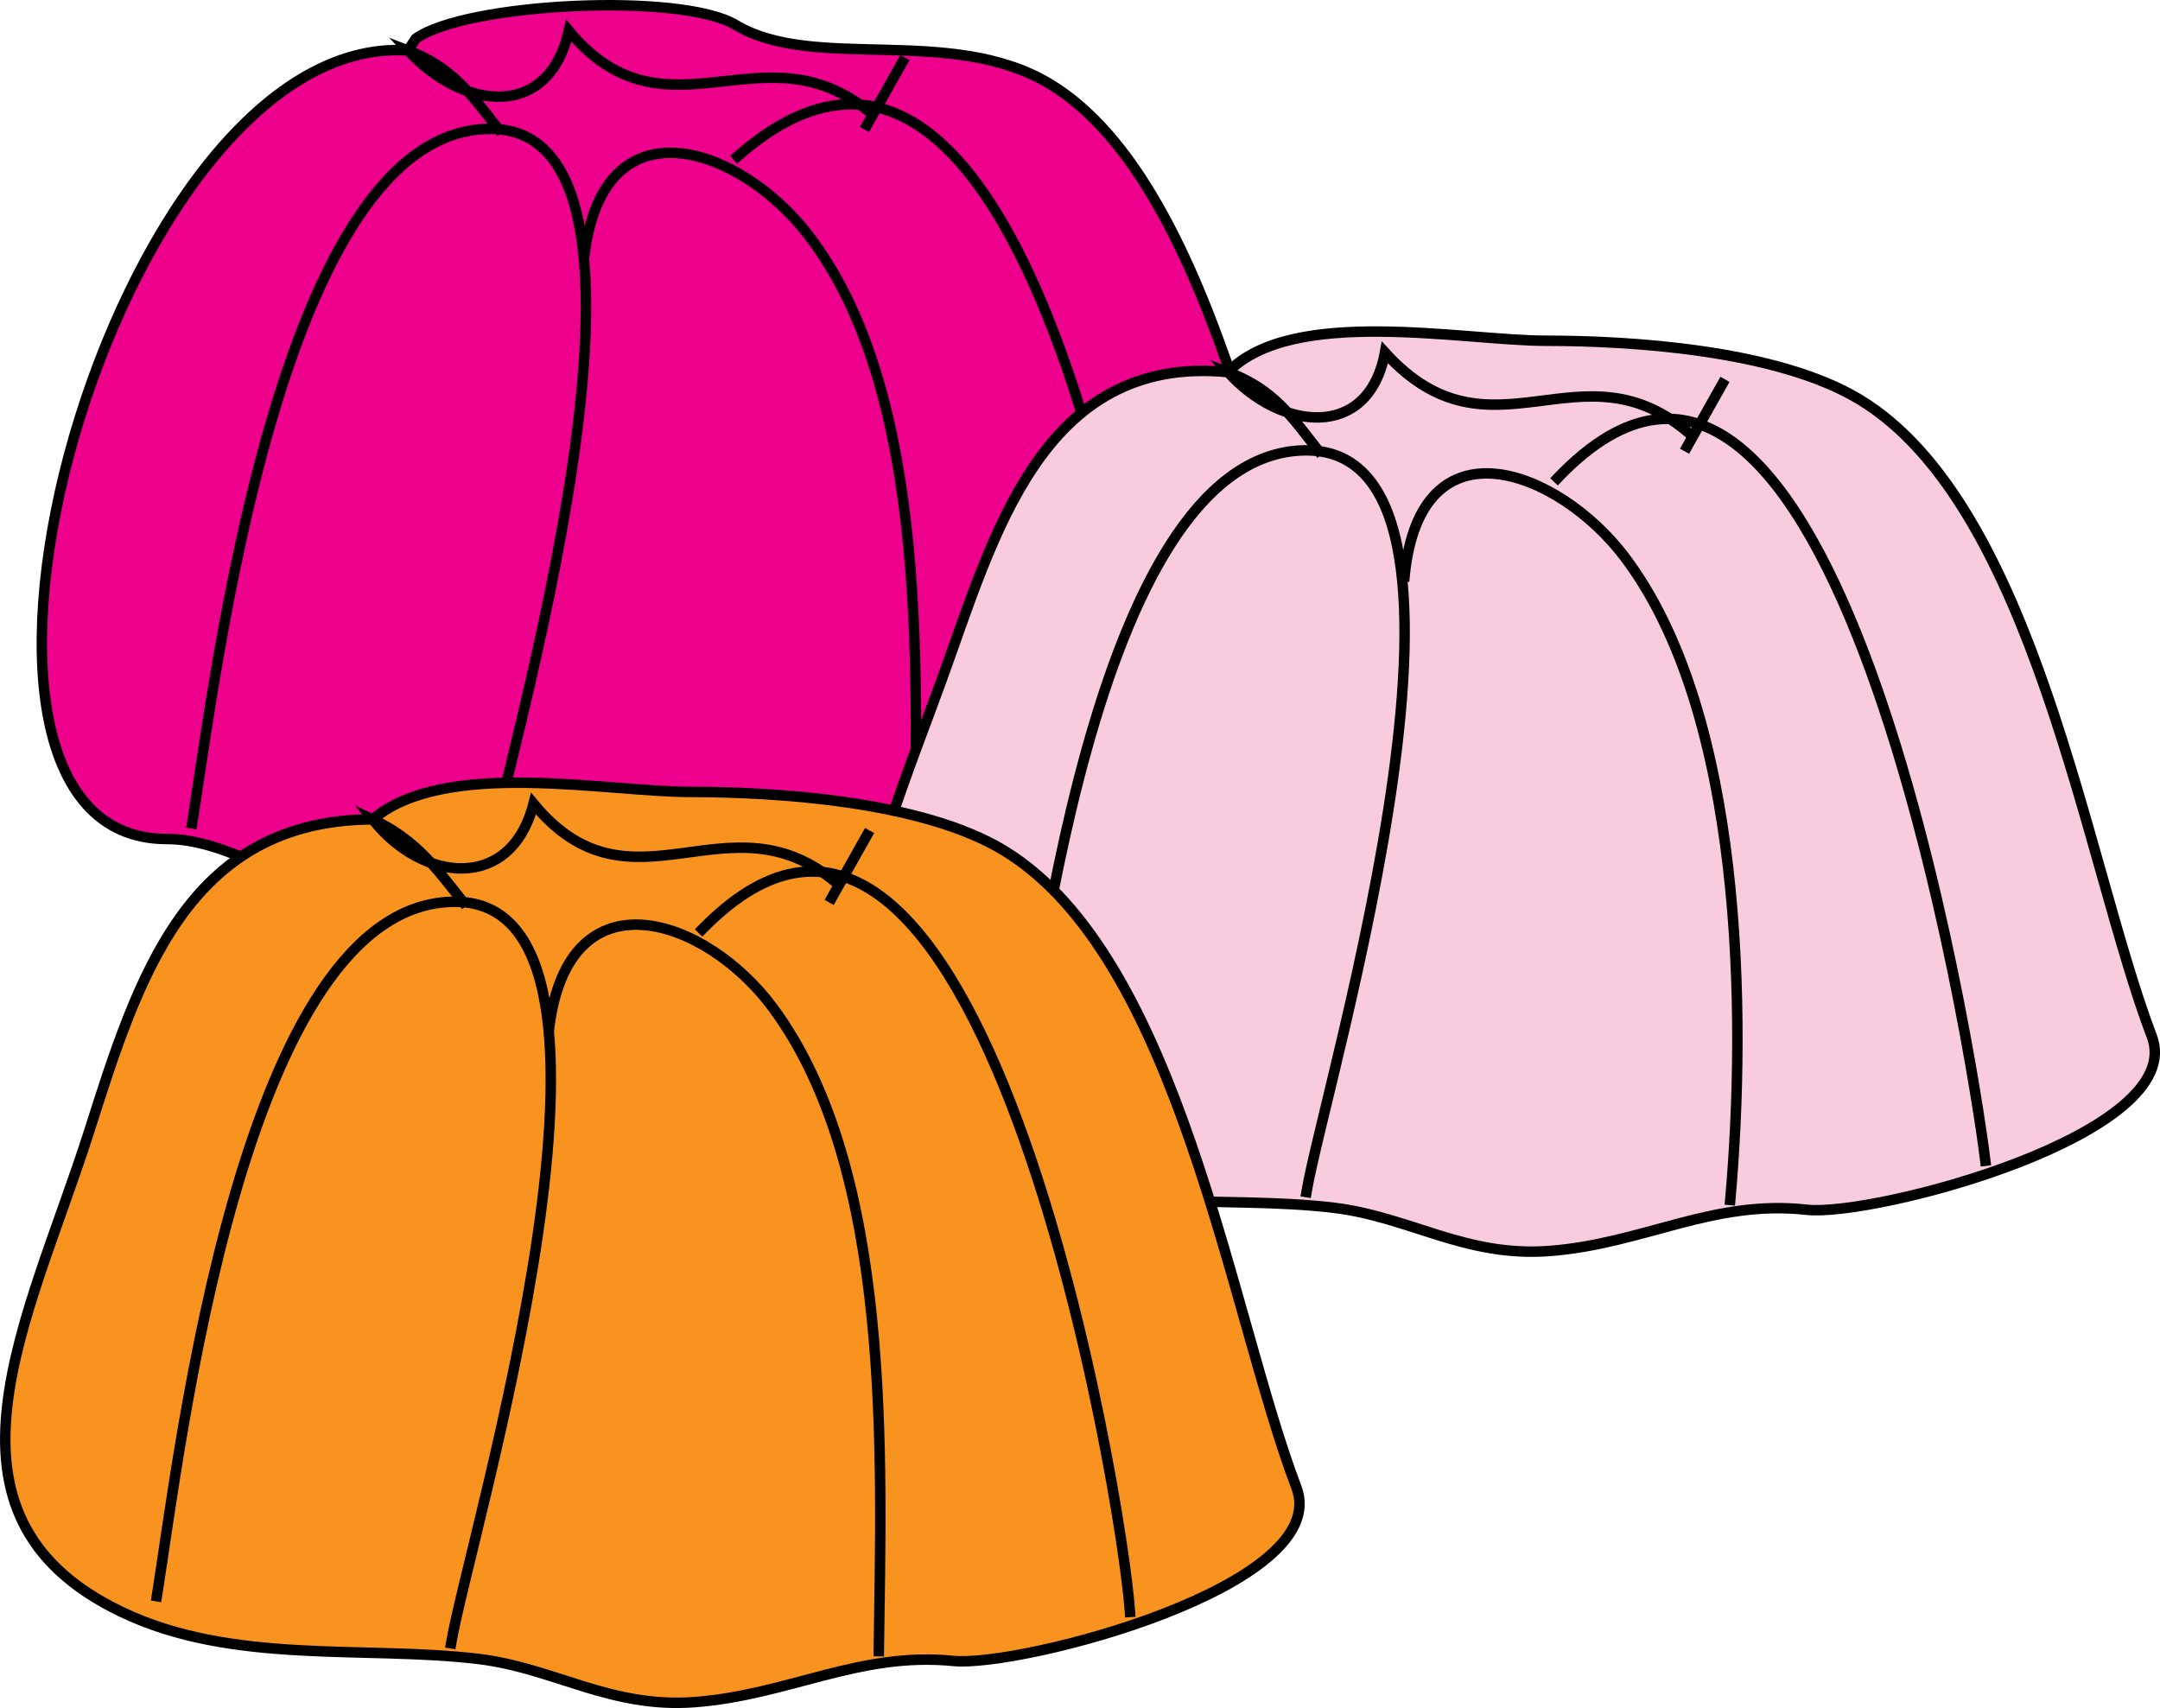 <svg xmlns="http://www.w3.org/2000/svg" xmlns:xlink="http://www.w3.org/1999/xlink" version="1.1" id="Layer_1" x="0px" y="0px" enable-background="new 0 0 822.05 841.89" xml:space="preserve" viewBox="204.29 258.12 412.88 326.51">
<path fill-rule="evenodd" clip-rule="evenodd" fill="#EC008C" stroke="#000000" stroke-width="2" stroke-linecap="square" stroke-miterlimit="10" d="  M282.272,267.757c-56.55-3.718-98.369,150.75-46.125,150.75c11.939,0,22.623,9.151,35.25,10.123  c14.304,1.101,22.069-4.399,34.5,1.125c27.759,12.338,63.833,3.126,91.125-1.5c7.875-1.335,68.903-14.988,63.245-29.826  c-12.197-31.99-22.861-104.792-55.37-124.297c-18.843-11.306-44.992-2.245-60-11.25c-10.465-6.279-51.619-4.217-61.125,2.625  C283.272,266.257,282.772,267.007,282.272,267.757z"/>
<path fill="none" stroke="#000000" stroke-width="2" stroke-linecap="square" stroke-miterlimit="10" d="M241.022,415.507  c4.37-27.22,16.728-132.75,57-132.75c39.979,0,2.37,122.652-0.75,141.748"/>
<path fill="none" stroke="#000000" stroke-width="2" stroke-linecap="square" stroke-miterlimit="10" d="M379.022,426.005  c0.459-36.291,3.358-92.331-20.25-122.998c-12.873-16.722-39.004-26.166-42.75,3.75"/>
<path fill="none" stroke="#000000" stroke-width="2" stroke-linecap="square" stroke-miterlimit="10" d="M427.024,419.257  c-1.573-24.689-24.237-181.766-81.752-131.25"/>
<line fill="none" stroke="#000000" stroke-width="2" stroke-linecap="square" stroke-miterlimit="10" x1="376.772" y1="270.007" x2="370.022" y2="282.007"/>
<path fill="none" stroke="#000000" stroke-width="2" stroke-linecap="square" stroke-miterlimit="10" d="M370.772,279.757  c-20.623-17.237-39.13,6.648-57.75-15.75c-3.96,17.289-20.365,15.049-30.75,3.75c8.519,3.222,12.194,8.556,17.25,15"/>
<path fill-rule="evenodd" clip-rule="evenodd" fill="#F9CBDF" stroke="#000000" stroke-width="2" stroke-linecap="square" stroke-miterlimit="10" d="  M439.024,329.257c-35.752-3.473-44.912,31.813-54.696,58.722c-12.99,35.723-30.795,73.679,6.694,92.026  c21.726,10.633,46.679,6.397,68.252,9c14.513,1.751,25.087,9.493,41.25,8.25c17.932-1.38,31.113-9.876,49.125-7.875  c12.75,1.417,73.099-14.427,65.943-33.19c-12.596-33.034-22.383-101.396-55.818-121.683c-15.886-9.638-44.357-11.245-60-11.25  C484.016,323.252,451.232,316.592,439.024,329.257z"/>
<path fill="none" stroke="#000000" stroke-width="2" stroke-linecap="square" stroke-miterlimit="10" d="M397.772,477.005  c4.41-27.472,15.361-130.116,54.752-132.748c42.968-2.871,4.728,121.994,1.5,141.748"/>
<path fill="none" stroke="#000000" stroke-width="2" stroke-linecap="square" stroke-miterlimit="10" d="M535.024,487.505  c3.16-35.558,2.472-93.093-20.25-122.998c-12.481-16.427-38.987-26.961-42,3.75"/>
<path fill="none" stroke="#000000" stroke-width="2" stroke-linecap="square" stroke-miterlimit="10" d="M583.774,480.005  c-2.389-20.065-28.737-186.064-81.75-130.498"/>
<line fill="none" stroke="#000000" stroke-width="2" stroke-linecap="square" stroke-miterlimit="10" x1="533.524" y1="331.507" x2="526.774" y2="343.507"/>
<path fill="none" stroke="#000000" stroke-width="2" stroke-linecap="square" stroke-miterlimit="10" d="M527.524,341.257  c-21.004-18.54-38.112,6.697-58.5-15.75c-3.186,16.979-20.103,14.845-30,3.75c8.748,3.274,12.22,8.567,17.25,15"/>
<path fill-rule="evenodd" clip-rule="evenodd" fill="#F7931E" stroke="#000000" stroke-width="2" stroke-linecap="square" stroke-miterlimit="10" d="  M275.522,414.757c-35.477,0.107-44.925,30.512-54.139,59.471c-11.412,35.866-32.488,73.508,6.139,92.027  c21.234,10.181,46.613,6.39,68.25,9c14.51,1.751,25.096,9.455,41.25,8.25c17.956-1.339,31.46-9.679,49.5-7.875  c12.745,1.274,72.769-14.312,65.57-33.19c-12.649-33.175-22.367-101.228-55.82-121.683c-15.761-9.637-44.272-11.245-60-11.25  C319.997,409.501,289.264,403.094,275.522,414.757z"/>
<path fill="none" stroke="#000000" stroke-width="2" stroke-linecap="square" stroke-miterlimit="10" d="M234.272,563.255  c4.417-27.516,16.283-132.75,57-132.75c40.011,0,2.438,122.243-0.75,141.75"/>
<path fill="none" stroke="#000000" stroke-width="2" stroke-linecap="square" stroke-miterlimit="10" d="M372.272,573.755  c0.463-36.554,2.797-91.847-20.25-123c-12.688-17.151-38.944-26.292-42.75,3.75"/>
<path fill="none" stroke="#000000" stroke-width="2" stroke-linecap="square" stroke-miterlimit="10" d="M420.274,566.255  c-1.408-21.706-28.574-184.879-81.752-130.5"/>
<line fill="none" stroke="#000000" stroke-width="2" stroke-linecap="square" stroke-miterlimit="10" x1="370.022" y1="417.757" x2="363.272" y2="429.755"/>
<path fill="none" stroke="#000000" stroke-width="2" stroke-linecap="square" stroke-miterlimit="10" d="M364.022,426.755  c-20.711-17.309-39.039,7.666-57.75-14.998c-4.312,16.869-21.213,15.109-30.75,3c8.163,3.798,12.231,9.382,17.25,15.748"/>
</svg>